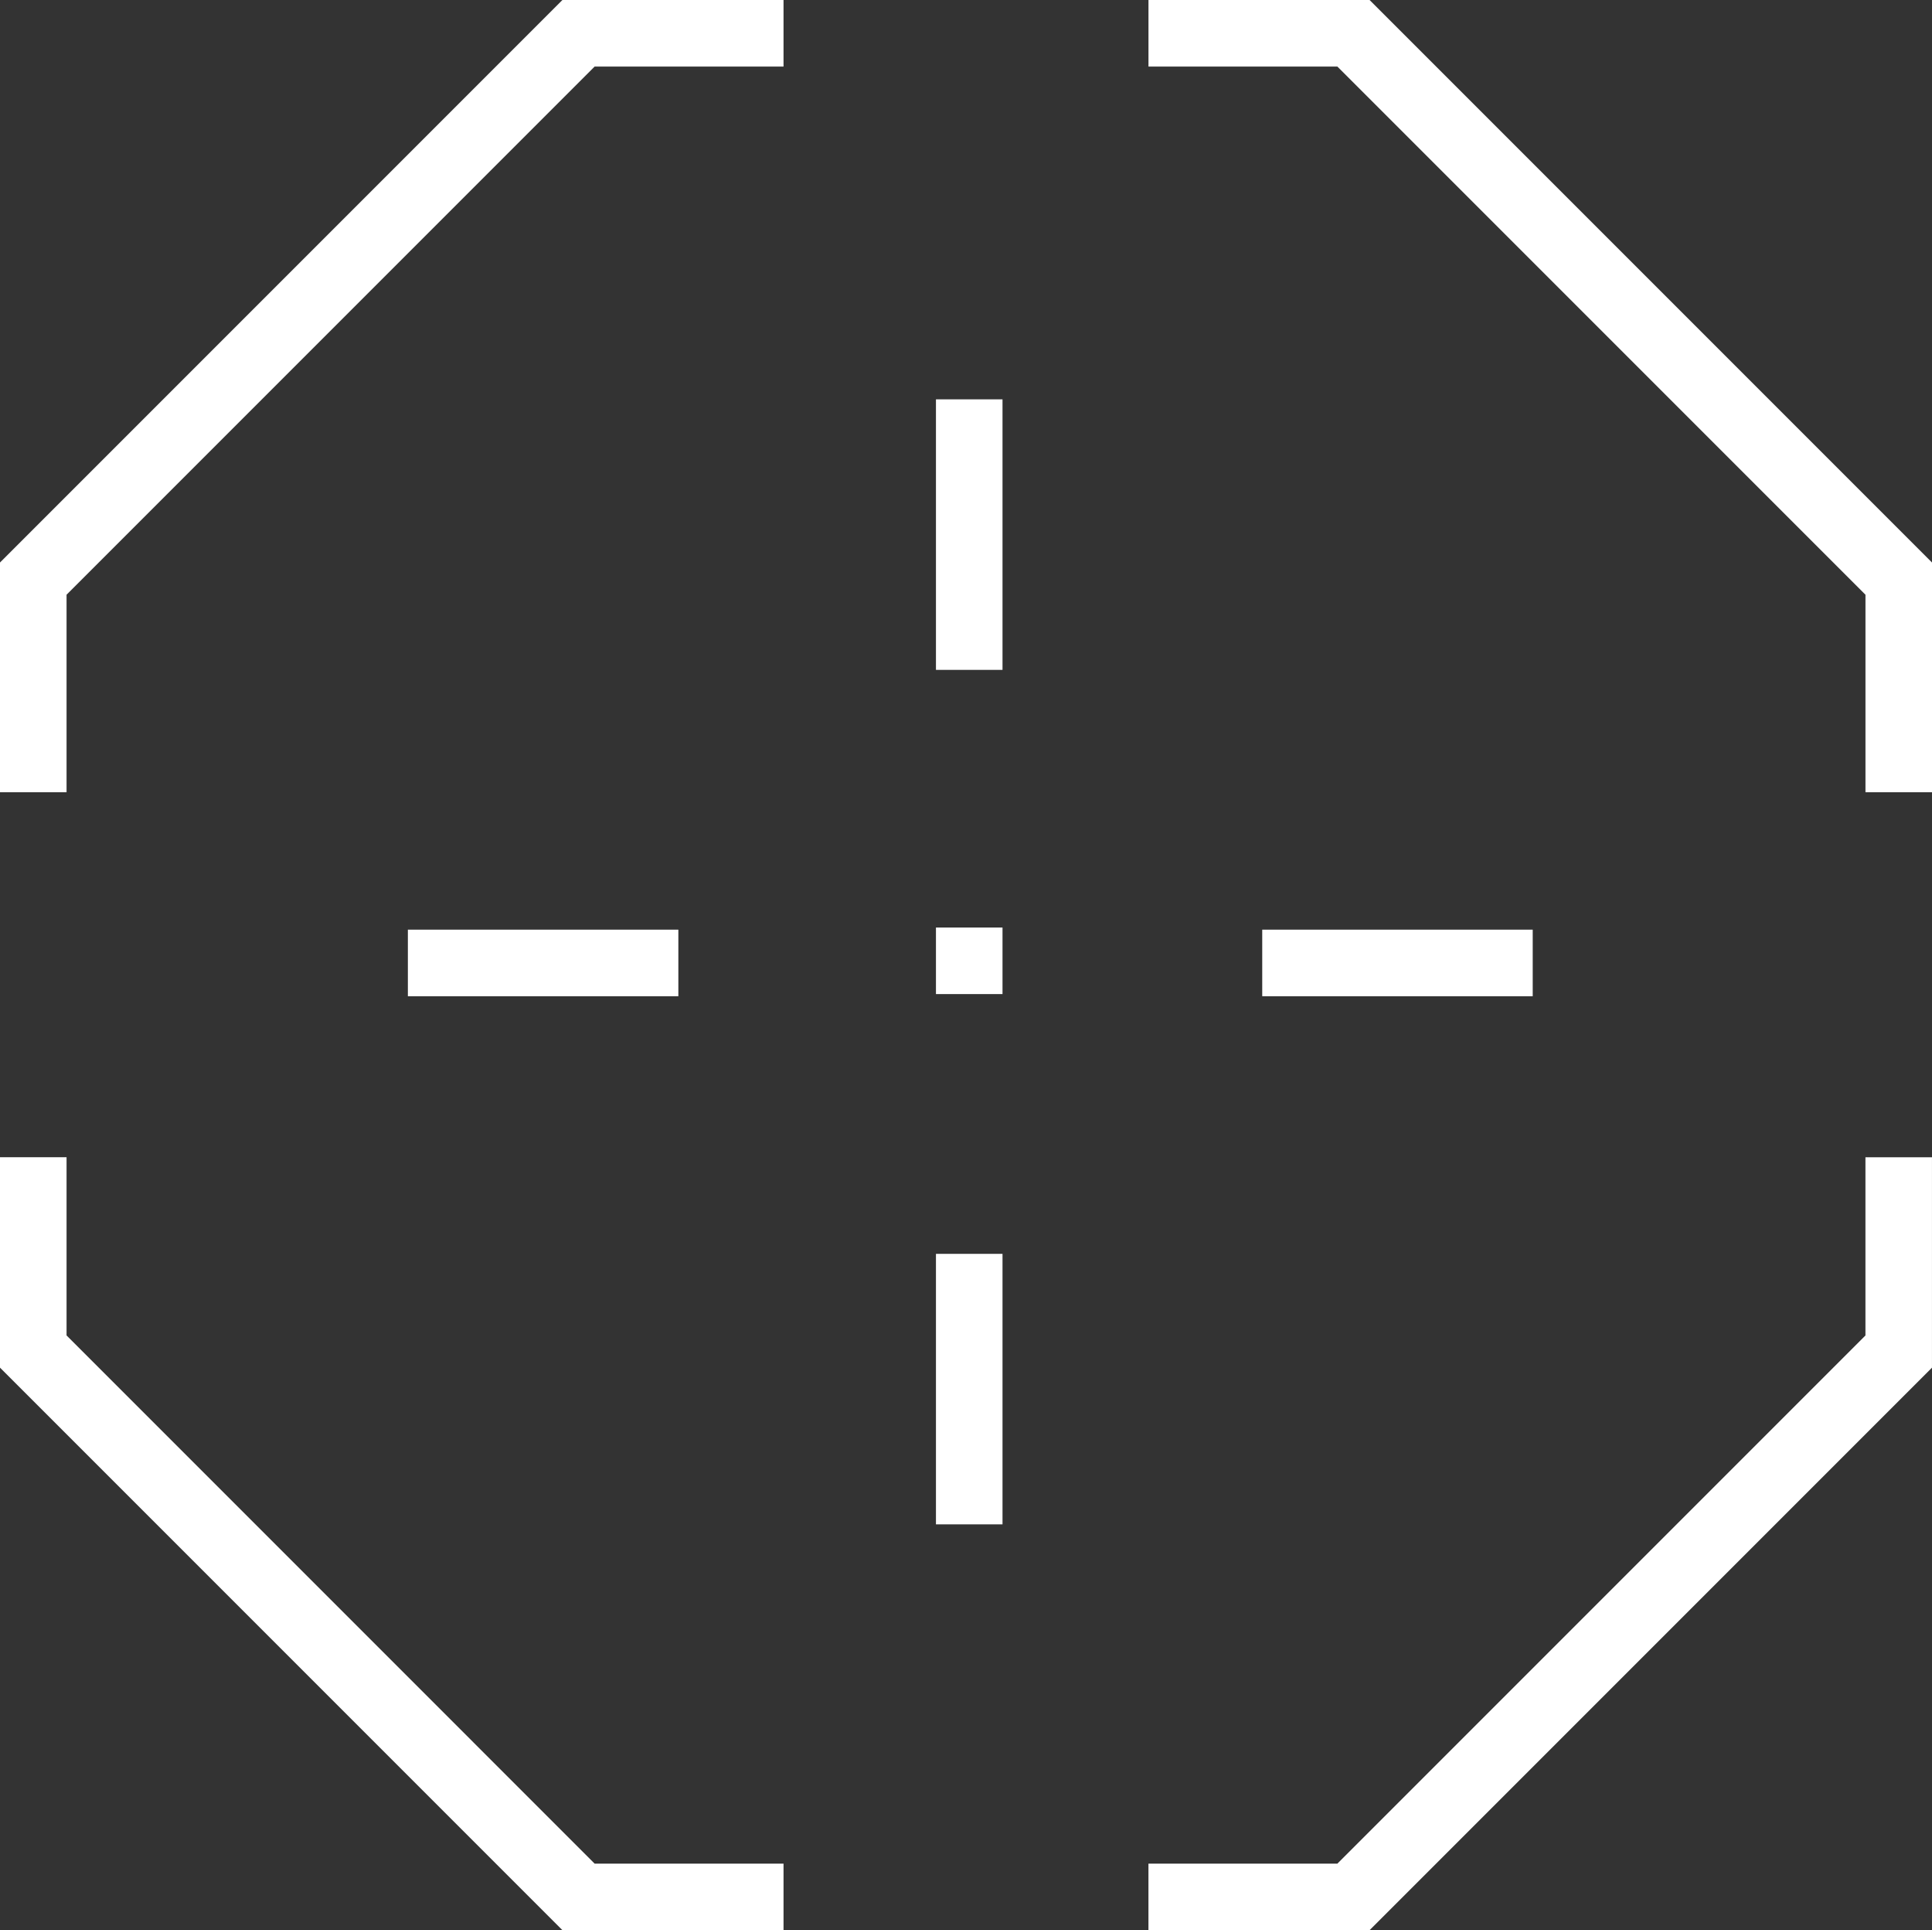 <?xml version="1.0" encoding="UTF-8"?><svg id="Layer_1" xmlns="http://www.w3.org/2000/svg" viewBox="0 0 820.93 820.02"><rect x="0" y="0" width="820.93" height="820.02" fill="#333333" stroke="none"/><path d="M238.98,0L0,238.98v97.6h28.28v-83.92L252.66,28.28h80.27V0s-93.95,0-93.95,0Z" style="fill:#fff;"/><path d="M488,0v28.28h80.27l224.39,224.39v83.92h28.28v-97.6L581.95,0h-93.95Z" style="fill:#fff;"/><path d="M0,491.65v89.39l238.98,238.98h93.95v-28.28h-80.27L28.28,567.35v-75.71H0Z" style="fill:#fff;"/><path d="M792.65,491.65v75.71l-224.39,224.39h-80.27v28.28h93.95l238.98-238.98v-89.39s-28.28,0-28.28,0Z" style="fill:#fff;"/><path d="M651.27,423.24h-114.93v-28.28h114.93v28.28Z" style="fill:#fff;"/><path d="M288.24,423.24h-114.93v-28.28h114.93v28.28Z" style="fill:#fff;"/><path d="M397.7,647.62v-114.93h28.28v114.93h-28.28Z" style="fill:#fff;"/><path d="M397.7,284.59v-114.93h28.28v114.93h-28.28Z" style="fill:#fff;"/><path d="M397.7,394.05v28.28h28.28v-28.28h-28.28Z" style="fill:#fff;"/></svg>